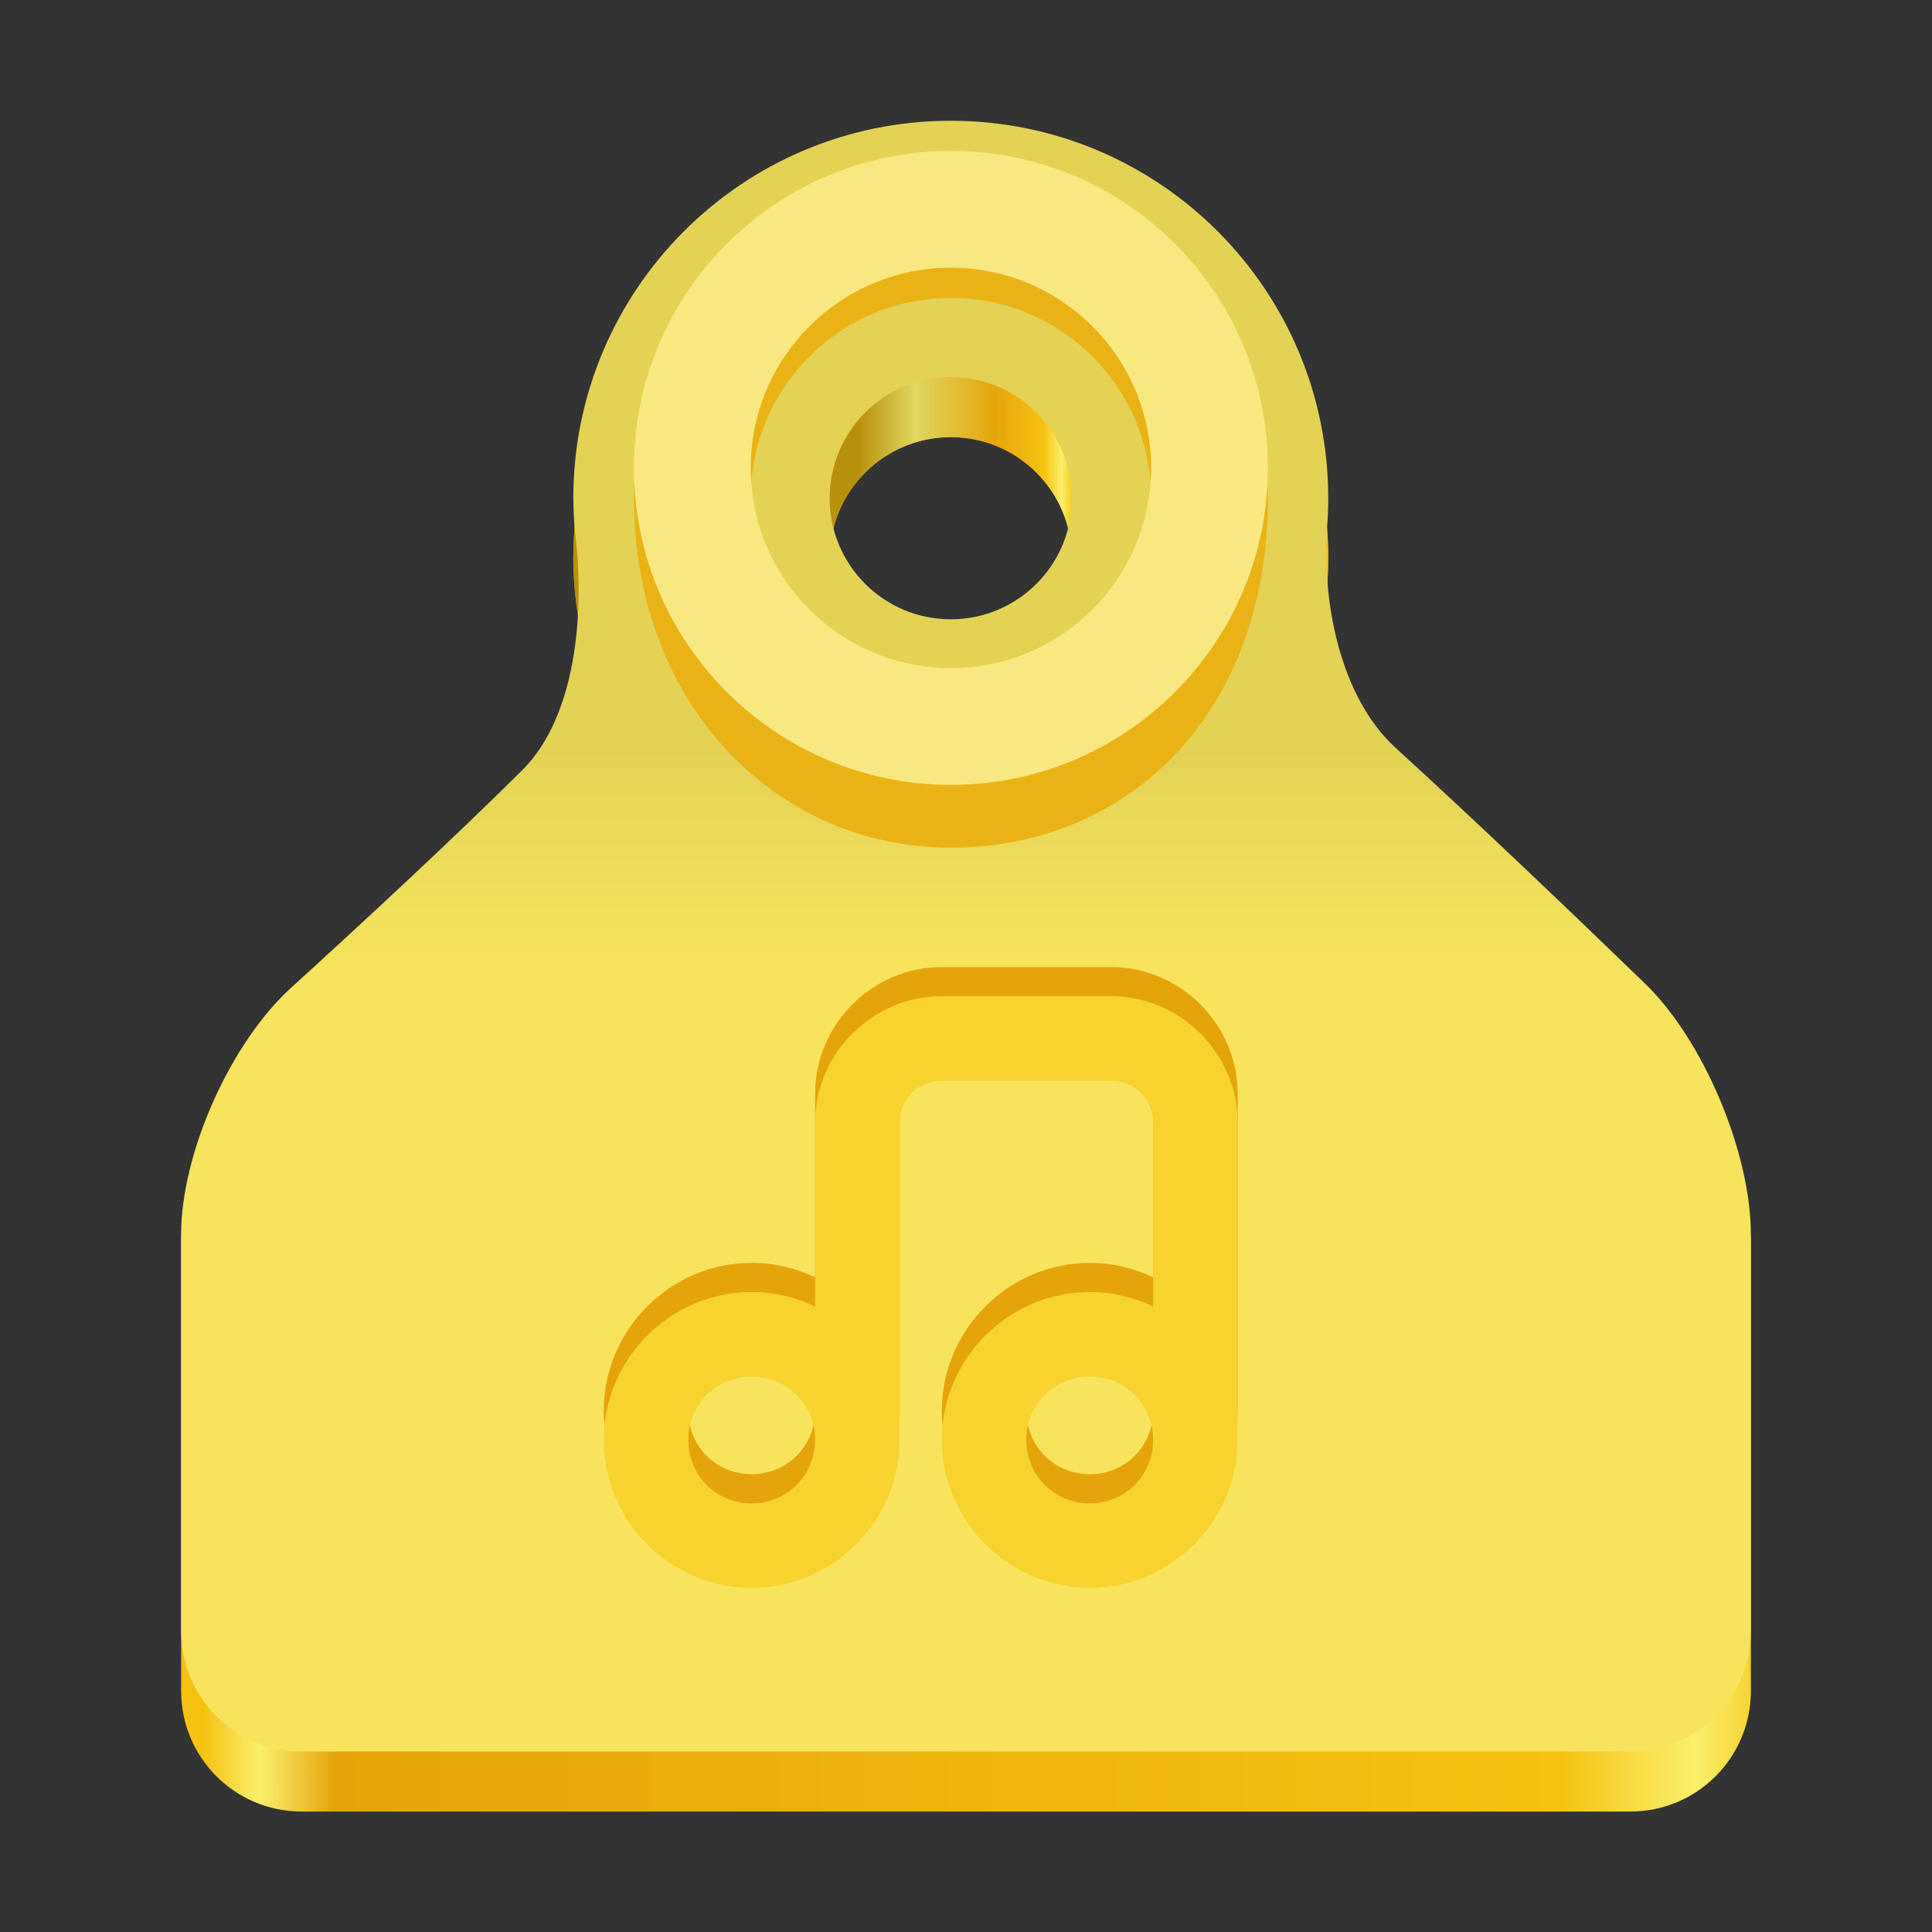 <?xml version="1.0" ?>
<svg xmlns="http://www.w3.org/2000/svg" viewBox="0 0 128 128">
	<rect x="0" y="0" width="128" height="128" fill="#333333" stroke="none"/>
	<linearGradient id="a" gradientUnits="userSpaceOnUse" x1="13.456" x2="118.326" y1="110.071" y2="110.071">
		<stop offset="0" stop-color="#f5c211"/>
		<stop offset="0.036" stop-color="#f9f06b"/>
		<stop offset="0.083" stop-color="#e5a50a"/>
		<stop offset="0.858" stop-color="#f5c211"/>
		<stop offset="0.942" stop-color="#f9f06b"/>
		<stop offset="1" stop-color="#f5c211"/>
	</linearGradient>
	<linearGradient id="b" gradientUnits="userSpaceOnUse" x1="56.91" x2="71.175" y1="35" y2="35">
		<stop offset="0" stop-color="#b8910c"/>
		<stop offset="0.262" stop-color="#dfd761"/>
		<stop offset="0.629" stop-color="#e5a50a"/>
		<stop offset="0.858" stop-color="#f5c211"/>
		<stop offset="0.942" stop-color="#f9f06b"/>
		<stop offset="1" stop-color="#f5c211"/>
	</linearGradient>
	<linearGradient id="c" gradientUnits="userSpaceOnUse" x1="91.27" x2="91.27" y1="49.756" y2="64.785">
		<stop offset="0" stop-color="#e4d255"/>
		<stop offset="1" stop-color="#f8e45c"/>
	</linearGradient>
	<g fill-rule="evenodd">
		<path d="m 62.992 11.98 c -13.809 0 -25.004 11.195 -25.008 25.008 c 0.012 2.387 0.367 4.758 1.047 7.031 c 0.734 2.465 0.418 5.945 -1.414 7.754 c -8.082 7.973 -25.469 22.113 -25.617 30.207 v 30.039 c 0 4.434 3.566 8 8 8 h 88 c 4.434 0 8 -3.566 8 -8 v -30.039 c -2.141 -9.062 -17.289 -23.355 -26.773 -31.434 c -1.961 -1.672 -2.652 -4.879 -2.012 -7.371 c 0.516 -2.016 0.781 -4.094 0.785 -6.188 c 0 -13.812 -11.195 -25.008 -25.008 -25.008 z m 0 16.98 c 4.434 0 8.023 3.594 8.023 8.027 c 0.004 4.43 -3.59 8.023 -8.023 8.023 c -4.434 0 -8.023 -3.594 -8.023 -8.023 c 0 -4.434 3.594 -8.023 8.023 -8.027 z m 0 0" fill="url(#a)"/>
		<path d="m 62.992 11.98 c -13.809 0 -25.004 11.195 -25.008 25.008 c 0.012 2.387 0.367 4.758 1.047 7.031 c 0.734 2.465 0.418 5.945 -1.414 7.754 c -2.012 1.988 -4.605 4.355 -7.363 6.918 h 67.992 c -3.18 -3.031 -6.328 -5.852 -9.02 -8.145 c -1.961 -1.672 -2.652 -4.879 -2.012 -7.371 c 0.516 -2.016 0.781 -4.094 0.785 -6.188 c 0 -13.812 -11.195 -25.008 -25.008 -25.008 z m 0 16.98 c 4.434 0 8.023 3.594 8.023 8.027 c 0.004 4.43 -3.59 8.023 -8.023 8.023 c -4.434 0 -8.023 -3.594 -8.023 -8.023 c 0 -4.434 3.594 -8.023 8.023 -8.027 z m 0 0" fill="url(#b)"/>
		<path d="m 62.992 8 c -13.809 0 -25.004 11.195 -25.008 25.008 c 0.008 0.906 0.059 1.812 0.164 2.711 c 0.562 4.957 0.012 11.766 -3.543 15.301 c -4.625 4.598 -10.66 10.18 -15.328 14.43 c -4 3.641 -7.277 10.934 -7.277 16.34 v 26.25 c 0 4.434 3.566 8 8 8 h 88 c 4.434 0 8 -3.566 8 -8 v -26.25 c 0 -5.406 -3.125 -12.863 -7.012 -16.625 c -4.77 -4.617 -11.168 -10.734 -16.512 -15.605 c -3.707 -3.379 -4.918 -9.738 -4.547 -14.715 c 0.047 -0.609 0.07 -1.223 0.07 -1.836 c 0 -13.812 -11.195 -25.008 -25.008 -25.008 z m 0 16.98 c 4.434 0 8.023 3.594 8.023 8.027 c 0.004 4.43 -3.59 8.023 -8.023 8.023 c -4.434 0 -8.023 -3.594 -8.023 -8.023 c 0 -4.434 3.594 -8.023 8.023 -8.027 z m 0 0" fill="url(#c)"/>
	</g>
	<path d="m 63 12 c -11.598 0 -21 9.402 -21 21 c 0 13.68 9.41 23.16 21.008 23.16 c 11.598 0 20.992 -8.738 20.992 -23.16 c 0 -11.598 -9.402 -21 -21 -21 z m 0 7.738 c 7.324 0 13.262 5.938 13.262 13.262 s -5.938 13.262 -13.262 13.262 s -13.262 -5.938 -13.262 -13.262 s 5.938 -13.262 13.262 -13.262 z m 0 0" fill="#eab315"/>
	<path d="m 63 10 c -11.598 0 -21 9.402 -21 21 s 9.402 21 21 21 s 21 -9.402 21 -21 s -9.402 -21 -21 -21 z m 0 7.738 c 7.324 0 13.262 5.938 13.262 13.262 s -5.938 13.262 -13.262 13.262 s -13.262 -5.938 -13.262 -13.262 s 5.938 -13.262 13.262 -13.262 z m 0 0" fill="#f8e881"/>
	<path d="m 62.398 64.07 c -4.605 0 -8.398 3.793 -8.398 8.398 v 12.156 c -1.277 -0.609 -2.699 -0.957 -4.199 -0.957 c -5.379 0 -9.801 4.422 -9.801 9.801 s 4.422 9.801 9.801 9.801 c 5.363 0 9.773 -4.395 9.801 -9.75 c 0 -0.02 0 -0.035 0 -0.051 v -21 c 0 -1.578 1.219 -2.801 2.797 -2.801 h 11.203 c 1.578 0 2.797 1.223 2.797 2.801 v 12.156 c -1.273 -0.609 -2.699 -0.957 -4.199 -0.957 c -5.379 0 -9.801 4.422 -9.801 9.801 s 4.422 9.801 9.801 9.801 c 5.379 0 9.801 -4.422 9.801 -9.801 v -21 c 0 -4.605 -3.793 -8.398 -8.398 -8.398 z m -12.598 25.199 c 2.352 0 4.199 1.848 4.199 4.199 v 0.043 c -0.023 2.332 -1.863 4.156 -4.199 4.156 c -2.355 0 -4.199 -1.848 -4.199 -4.199 s 1.844 -4.199 4.199 -4.199 z m 22.398 0 c 2.352 0 4.199 1.848 4.199 4.199 s -1.848 4.199 -4.199 4.199 c -2.352 0 -4.199 -1.848 -4.199 -4.199 s 1.848 -4.199 4.199 -4.199 z m 0 0" fill="#e5a50a"/>
	<path d="m 62.398 66 c -4.605 0 -8.398 3.793 -8.398 8.398 v 12.16 c -1.277 -0.613 -2.699 -0.957 -4.199 -0.957 c -5.379 0 -9.801 4.418 -9.801 9.797 c 0 5.379 4.422 9.801 9.801 9.801 c 5.363 0 9.773 -4.395 9.801 -9.75 c 0 -0.016 0 -0.031 0 -0.051 v -21 c 0 -1.578 1.219 -2.797 2.797 -2.797 h 11.203 c 1.578 0 2.797 1.219 2.797 2.797 v 12.16 c -1.273 -0.613 -2.699 -0.957 -4.199 -0.957 c -5.379 0 -9.801 4.418 -9.801 9.797 c 0 5.379 4.422 9.801 9.801 9.801 c 5.379 0 9.801 -4.422 9.801 -9.801 v -21 c 0 -4.605 -3.793 -8.398 -8.398 -8.398 z m -12.598 25.199 c 2.352 0 4.199 1.848 4.199 4.199 v 0.047 c -0.023 2.332 -1.863 4.156 -4.199 4.156 c -2.355 0 -4.199 -1.848 -4.199 -4.203 c 0 -2.352 1.844 -4.199 4.199 -4.199 z m 22.398 0 c 2.352 0 4.199 1.848 4.199 4.199 c 0 2.355 -1.848 4.203 -4.199 4.203 c -2.352 0 -4.199 -1.848 -4.199 -4.203 c 0 -2.352 1.848 -4.199 4.199 -4.199 z m 0 0" fill="#f6d32d"/>
</svg>